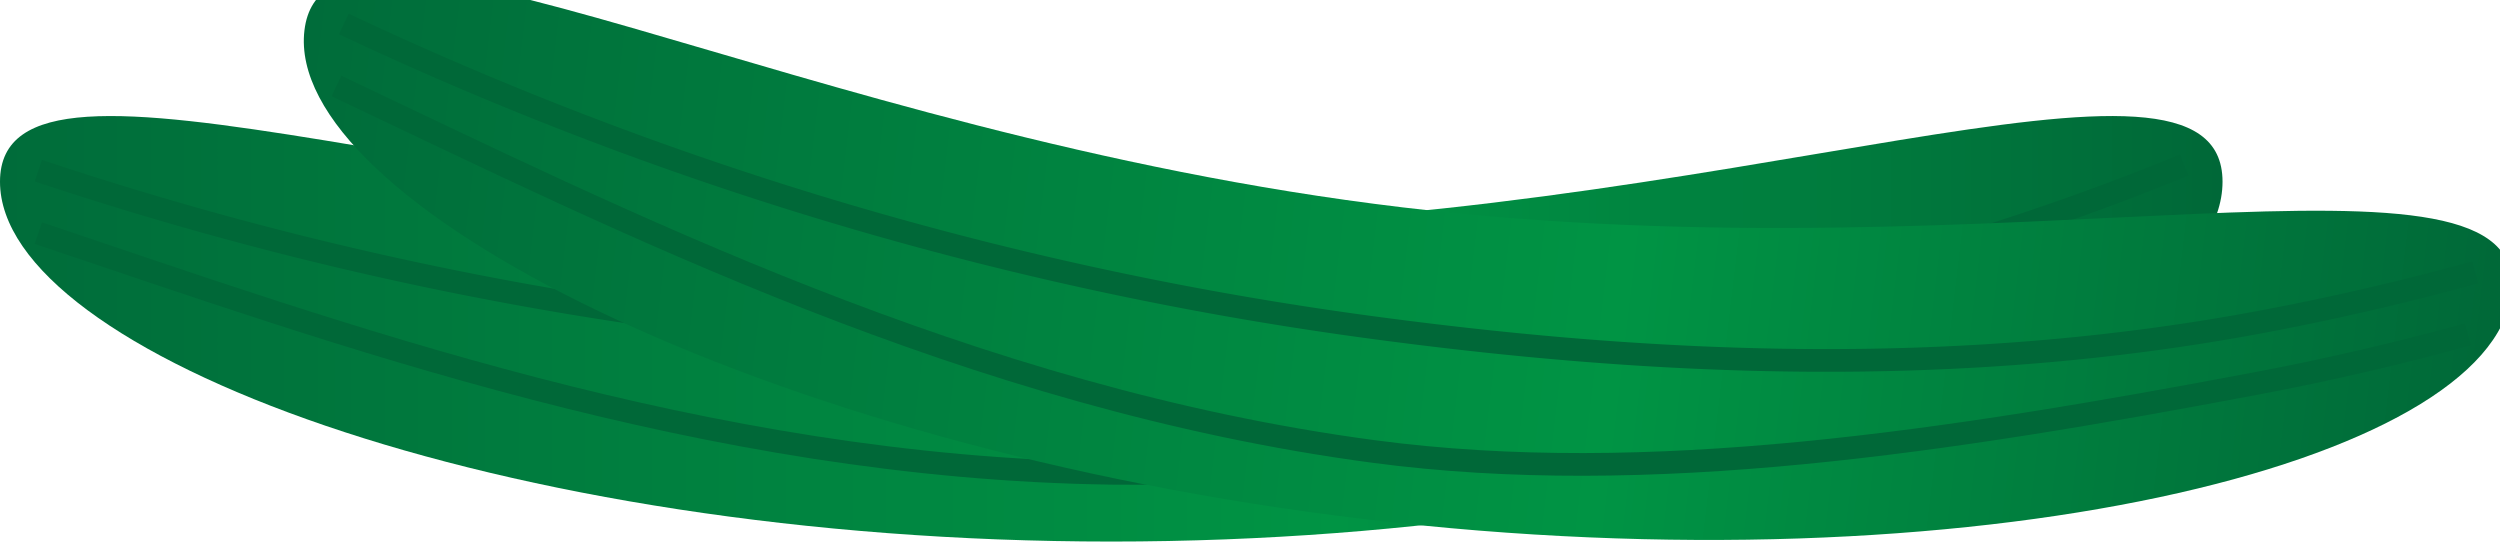 <svg xmlns="http://www.w3.org/2000/svg" xmlns:xlink="http://www.w3.org/1999/xlink" viewBox="0 0 135.988 29.458"><defs><style>.a{fill:url(#a);}.b{fill:none;stroke:#006838;stroke-miterlimit:10;stroke-width:1.235px;}.c{fill:url(#b);}</style><linearGradient id="a" y1="17.885" x2="120.895" y2="17.885" gradientUnits="userSpaceOnUse"><stop offset="0" stop-color="#006c3a"/><stop offset="0.602" stop-color="#009444"/><stop offset="1" stop-color="#006838"/></linearGradient><linearGradient id="b" x1="7.015" y1="30.015" x2="127.91" y2="30.015" gradientTransform="translate(12.201 -21.037) rotate(6.798)" xlink:href="#a"/></defs><path class="a" d="M120.895,9.885c0,9.297-27.063,19.573-60.448,19.573S0,19.182,0,9.885s27.063,2.488,60.448,2.488S120.895.587,120.895,9.885Z"/><path class="b" d="M2.085,12.681c16.158,5.421,36.278,12.759,58.363,13.063,15.047.207,31.006-4.236,47.246-9.357q5.771-1.82,11.117-4.014"/><path class="b" d="M2.085,9.283a190.362,190.362,0,0,0,57.823,9.779c15.047.207,31.546-.952,47.786-6.073q5.771-1.82,11.117-4.014"/><path class="c" d="M136.606,15.964c-1.101,9.232-29.19,16.232-62.34,12.28S15.46,10.885,16.56,1.654,43.139,7.328,76.289,11.279,137.706,6.732,136.606,15.964Z"/><path class="b" d="M18.299,4.677c15.403,7.295,34.512,16.964,56.406,19.88,14.917,1.987,31.29-.536,48.022-3.699,3.964-.749,7.802-1.647,11.514-2.67"/><path class="b" d="M18.702,1.303A190.362,190.362,0,0,0,74.961,17.858c14.917,1.987,31.437,2.789,48.169-.374,3.964-.749,7.802-1.647,11.514-2.67"/></svg>